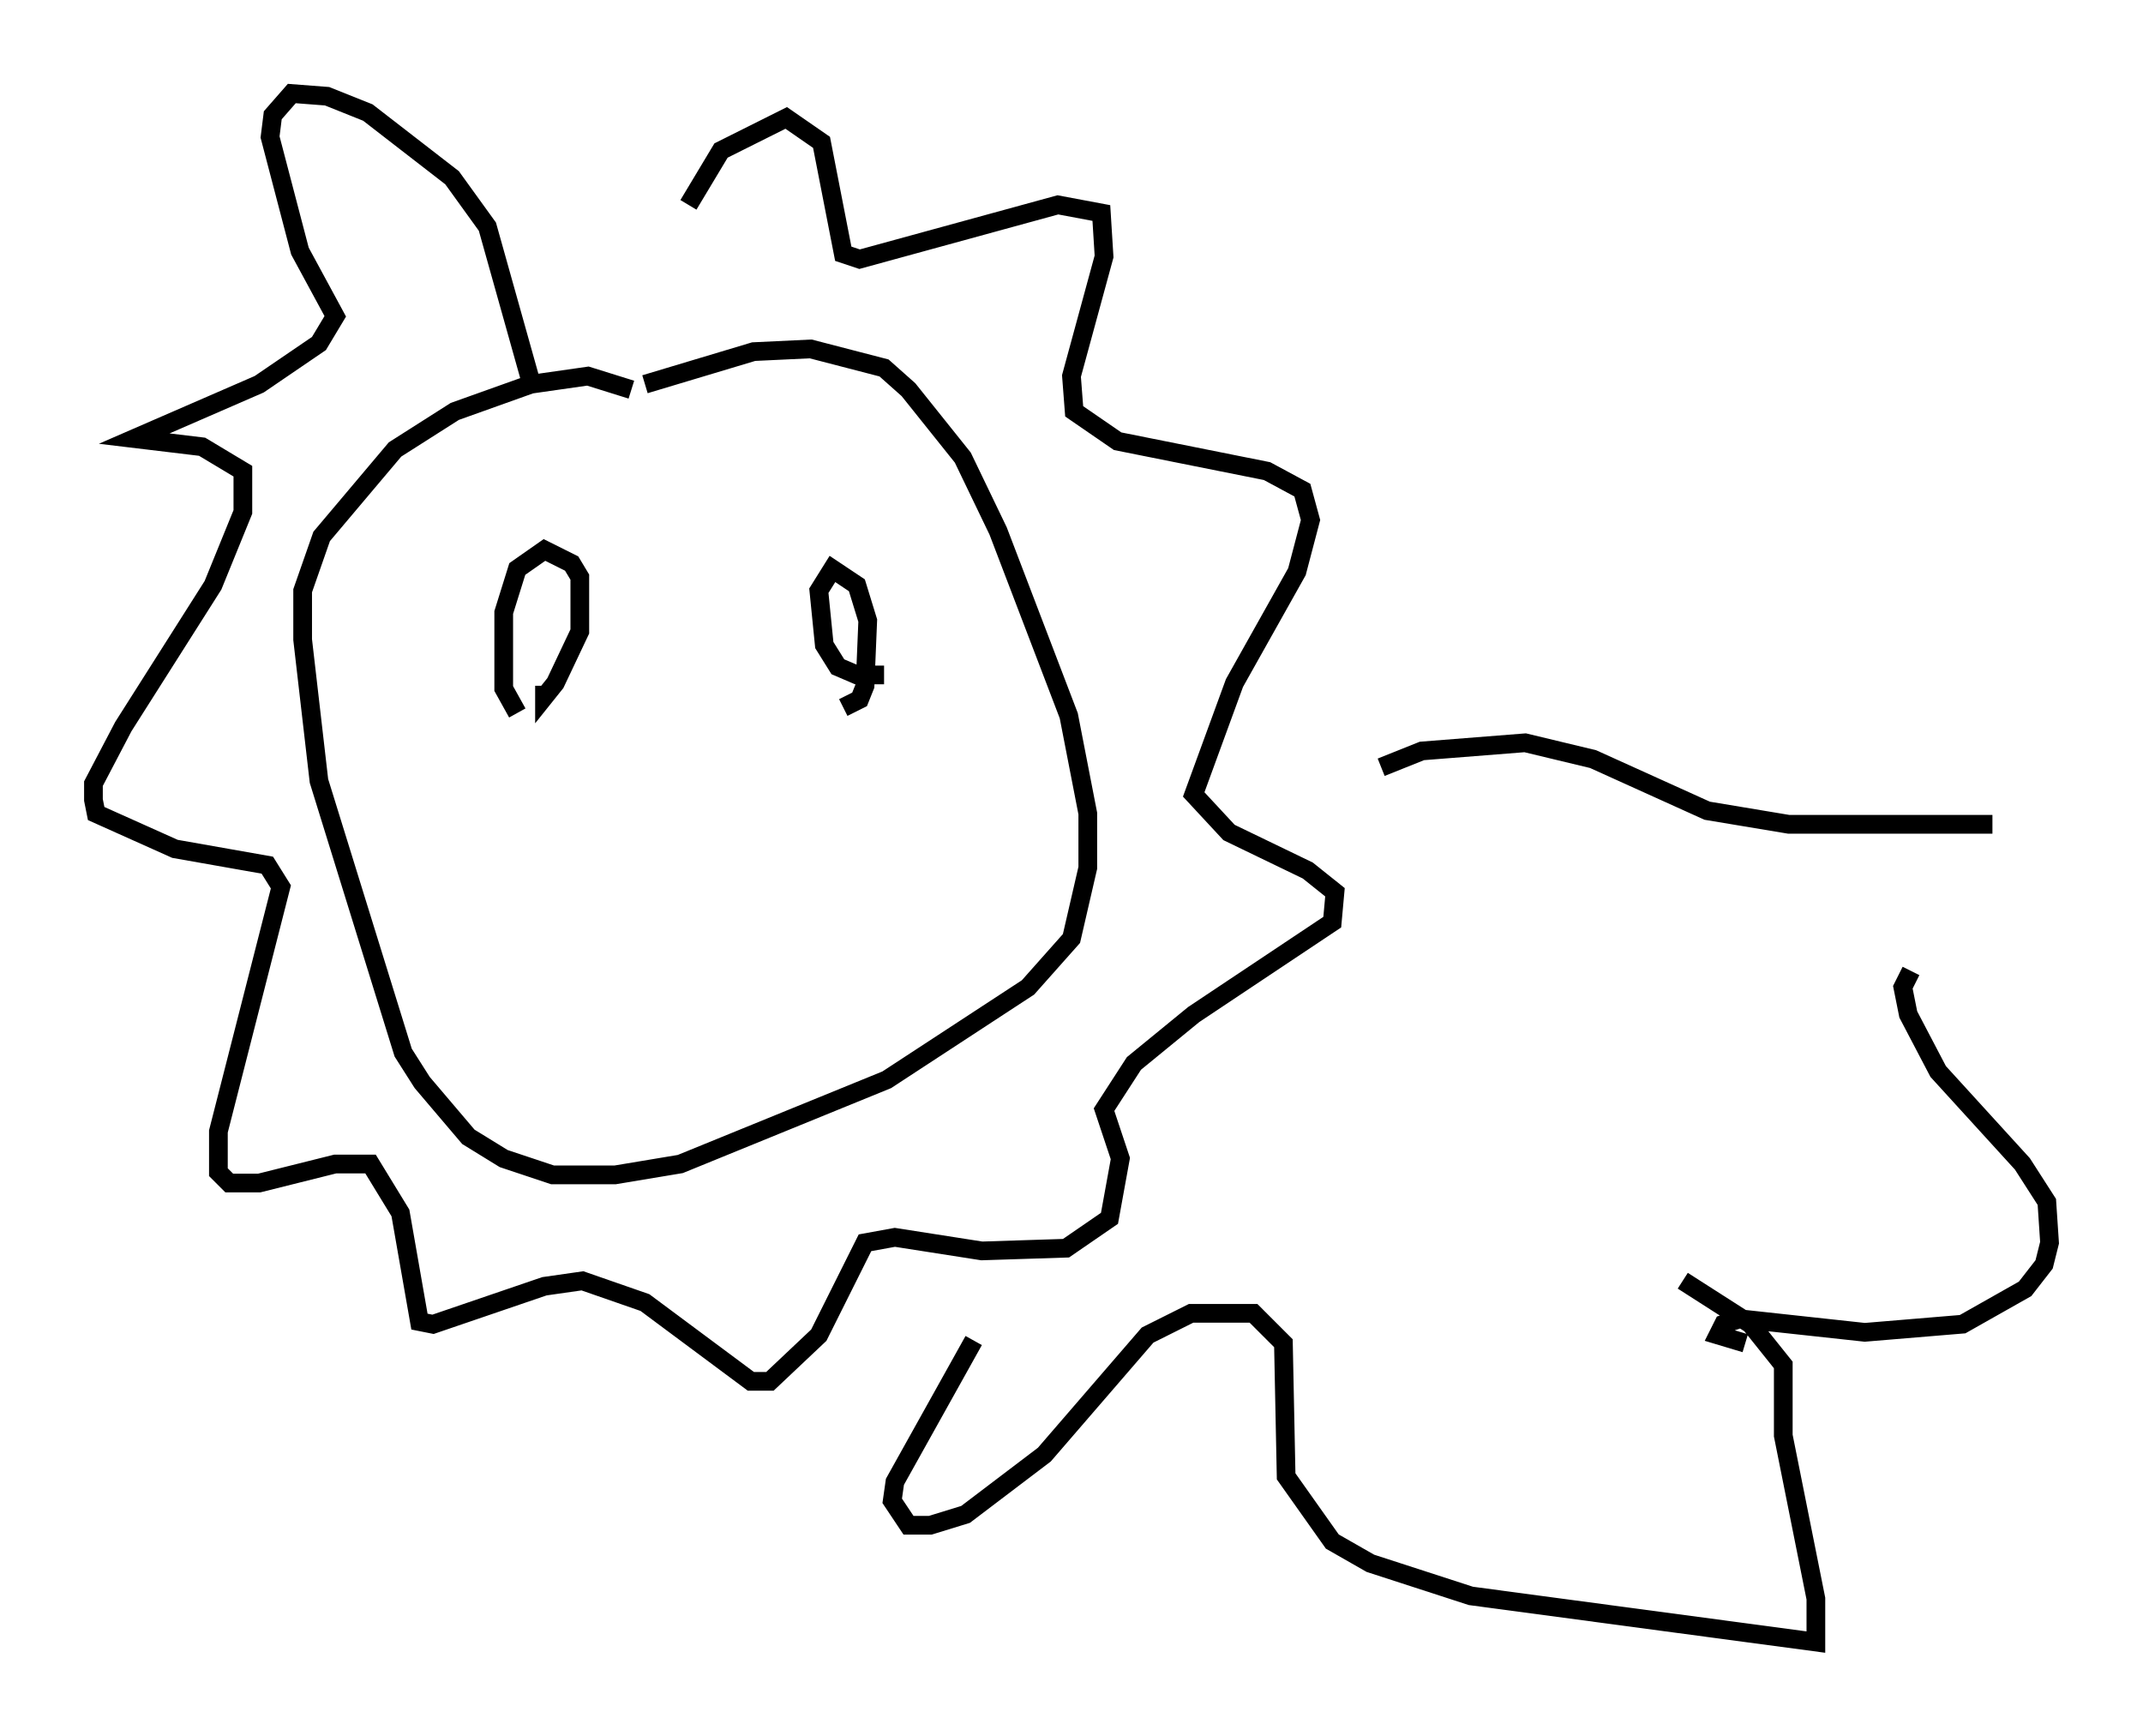 <?xml version="1.0" encoding="utf-8" ?>
<svg baseProfile="full" height="92.793" version="1.1" width="114.581" xmlns="http://www.w3.org/2000/svg" xmlns:ev="http://www.w3.org/2001/xml-events" xmlns:xlink="http://www.w3.org/1999/xlink"><defs /><rect fill="white" height="92.793" width="114.581" x="0" y="0" /><path d="M29.838, 39.279 m-2.179, -1.162 l-0.726, -1.307 0.0, -4.067 l0.726, -2.324 1.453, -1.017 l1.453, 0.726 0.436, 0.726 l0.0, 2.905 -1.307, 2.76 l-0.581, 0.726 0.0, -0.581 m18.156, -0.581 l-1.453, 0.0 -1.017, -0.436 l-0.726, -1.162 -0.291, -2.905 l0.726, -1.162 1.307, 0.872 l0.581, 1.888 -0.145, 3.486 l-0.291, 0.726 -0.872, 0.436 m-11.33, -16.994 l-2.324, -0.726 -3.05, 0.436 l-4.067, 1.453 -3.196, 2.034 l-3.922, 4.648 -1.017, 2.905 l0.0, 2.615 0.872, 7.553 l4.503, 14.525 1.017, 1.598 l2.469, 2.905 1.888, 1.162 l2.615, 0.872 3.341, 0.0 l3.486, -0.581 11.039, -4.503 l7.553, -4.939 2.324, -2.615 l0.872, -3.777 0.0, -2.905 l-1.017, -5.229 -3.777, -9.877 l-1.888, -3.922 -2.905, -3.631 l-1.307, -1.162 -3.922, -1.017 l-3.05, 0.145 -5.81, 1.743 m-6.101, -0.145 l-2.324, -8.279 -1.888, -2.615 l-4.503, -3.486 -2.179, -0.872 l-1.888, -0.145 -1.017, 1.162 l-0.145, 1.162 1.598, 6.101 l1.888, 3.486 -0.872, 1.453 l-3.196, 2.179 -6.682, 2.905 l3.631, 0.436 2.179, 1.307 l0.0, 2.179 -1.598, 3.922 l-4.793, 7.553 -1.598, 3.05 l0.0, 0.872 0.145, 0.726 l4.212, 1.888 4.939, 0.872 l0.726, 1.162 -3.341, 13.073 l0.0, 2.179 0.581, 0.581 l1.598, 0.0 4.067, -1.017 l1.888, 0.0 1.598, 2.615 l1.017, 5.81 0.726, 0.145 l5.955, -2.034 2.034, -0.291 l3.341, 1.162 5.665, 4.212 l1.017, 0.0 2.615, -2.469 l2.469, -4.939 1.598, -0.291 l4.648, 0.726 4.503, -0.145 l2.324, -1.598 0.581, -3.196 l-0.872, -2.615 1.598, -2.469 l3.196, -2.615 7.408, -4.939 l0.145, -1.598 -1.453, -1.162 l-4.212, -2.034 -1.888, -2.034 l2.179, -5.955 3.341, -5.955 l0.726, -2.76 -0.436, -1.598 l-1.888, -1.017 -7.989, -1.598 l-2.324, -1.598 -0.145, -1.888 l1.743, -6.391 -0.145, -2.324 l-2.324, -0.436 -10.603, 2.905 l-0.872, -0.291 -1.162, -5.955 l-1.888, -1.307 -3.486, 1.743 l-1.743, 2.905 m37.039, 30.067 l2.179, -0.872 5.52, -0.436 l3.631, 0.872 6.101, 2.76 l4.358, 0.726 10.894, 0.0 m-54.469, 27.598 l-4.212, 7.553 -0.145, 1.017 l0.872, 1.307 1.162, 0.0 l1.888, -0.581 4.212, -3.196 l5.52, -6.391 2.324, -1.162 l3.341, 0.0 1.598, 1.598 l0.145, 7.117 2.469, 3.486 l2.034, 1.162 5.374, 1.743 l18.447, 2.469 0.0, -2.324 l-1.743, -8.715 0.0, -3.777 l-1.743, -2.179 -3.631, -2.324 m3.341, 3.341 l-1.453, -0.436 0.291, -0.581 l0.872, -0.291 6.682, 0.726 l5.229, -0.436 3.341, -1.888 l1.017, -1.307 0.291, -1.162 l-0.145, -2.179 -1.307, -2.034 l-4.503, -4.939 -1.598, -3.05 l-0.291, -1.453 0.436, -0.872 " fill="none" stroke="black" stroke-width="1" /></svg>